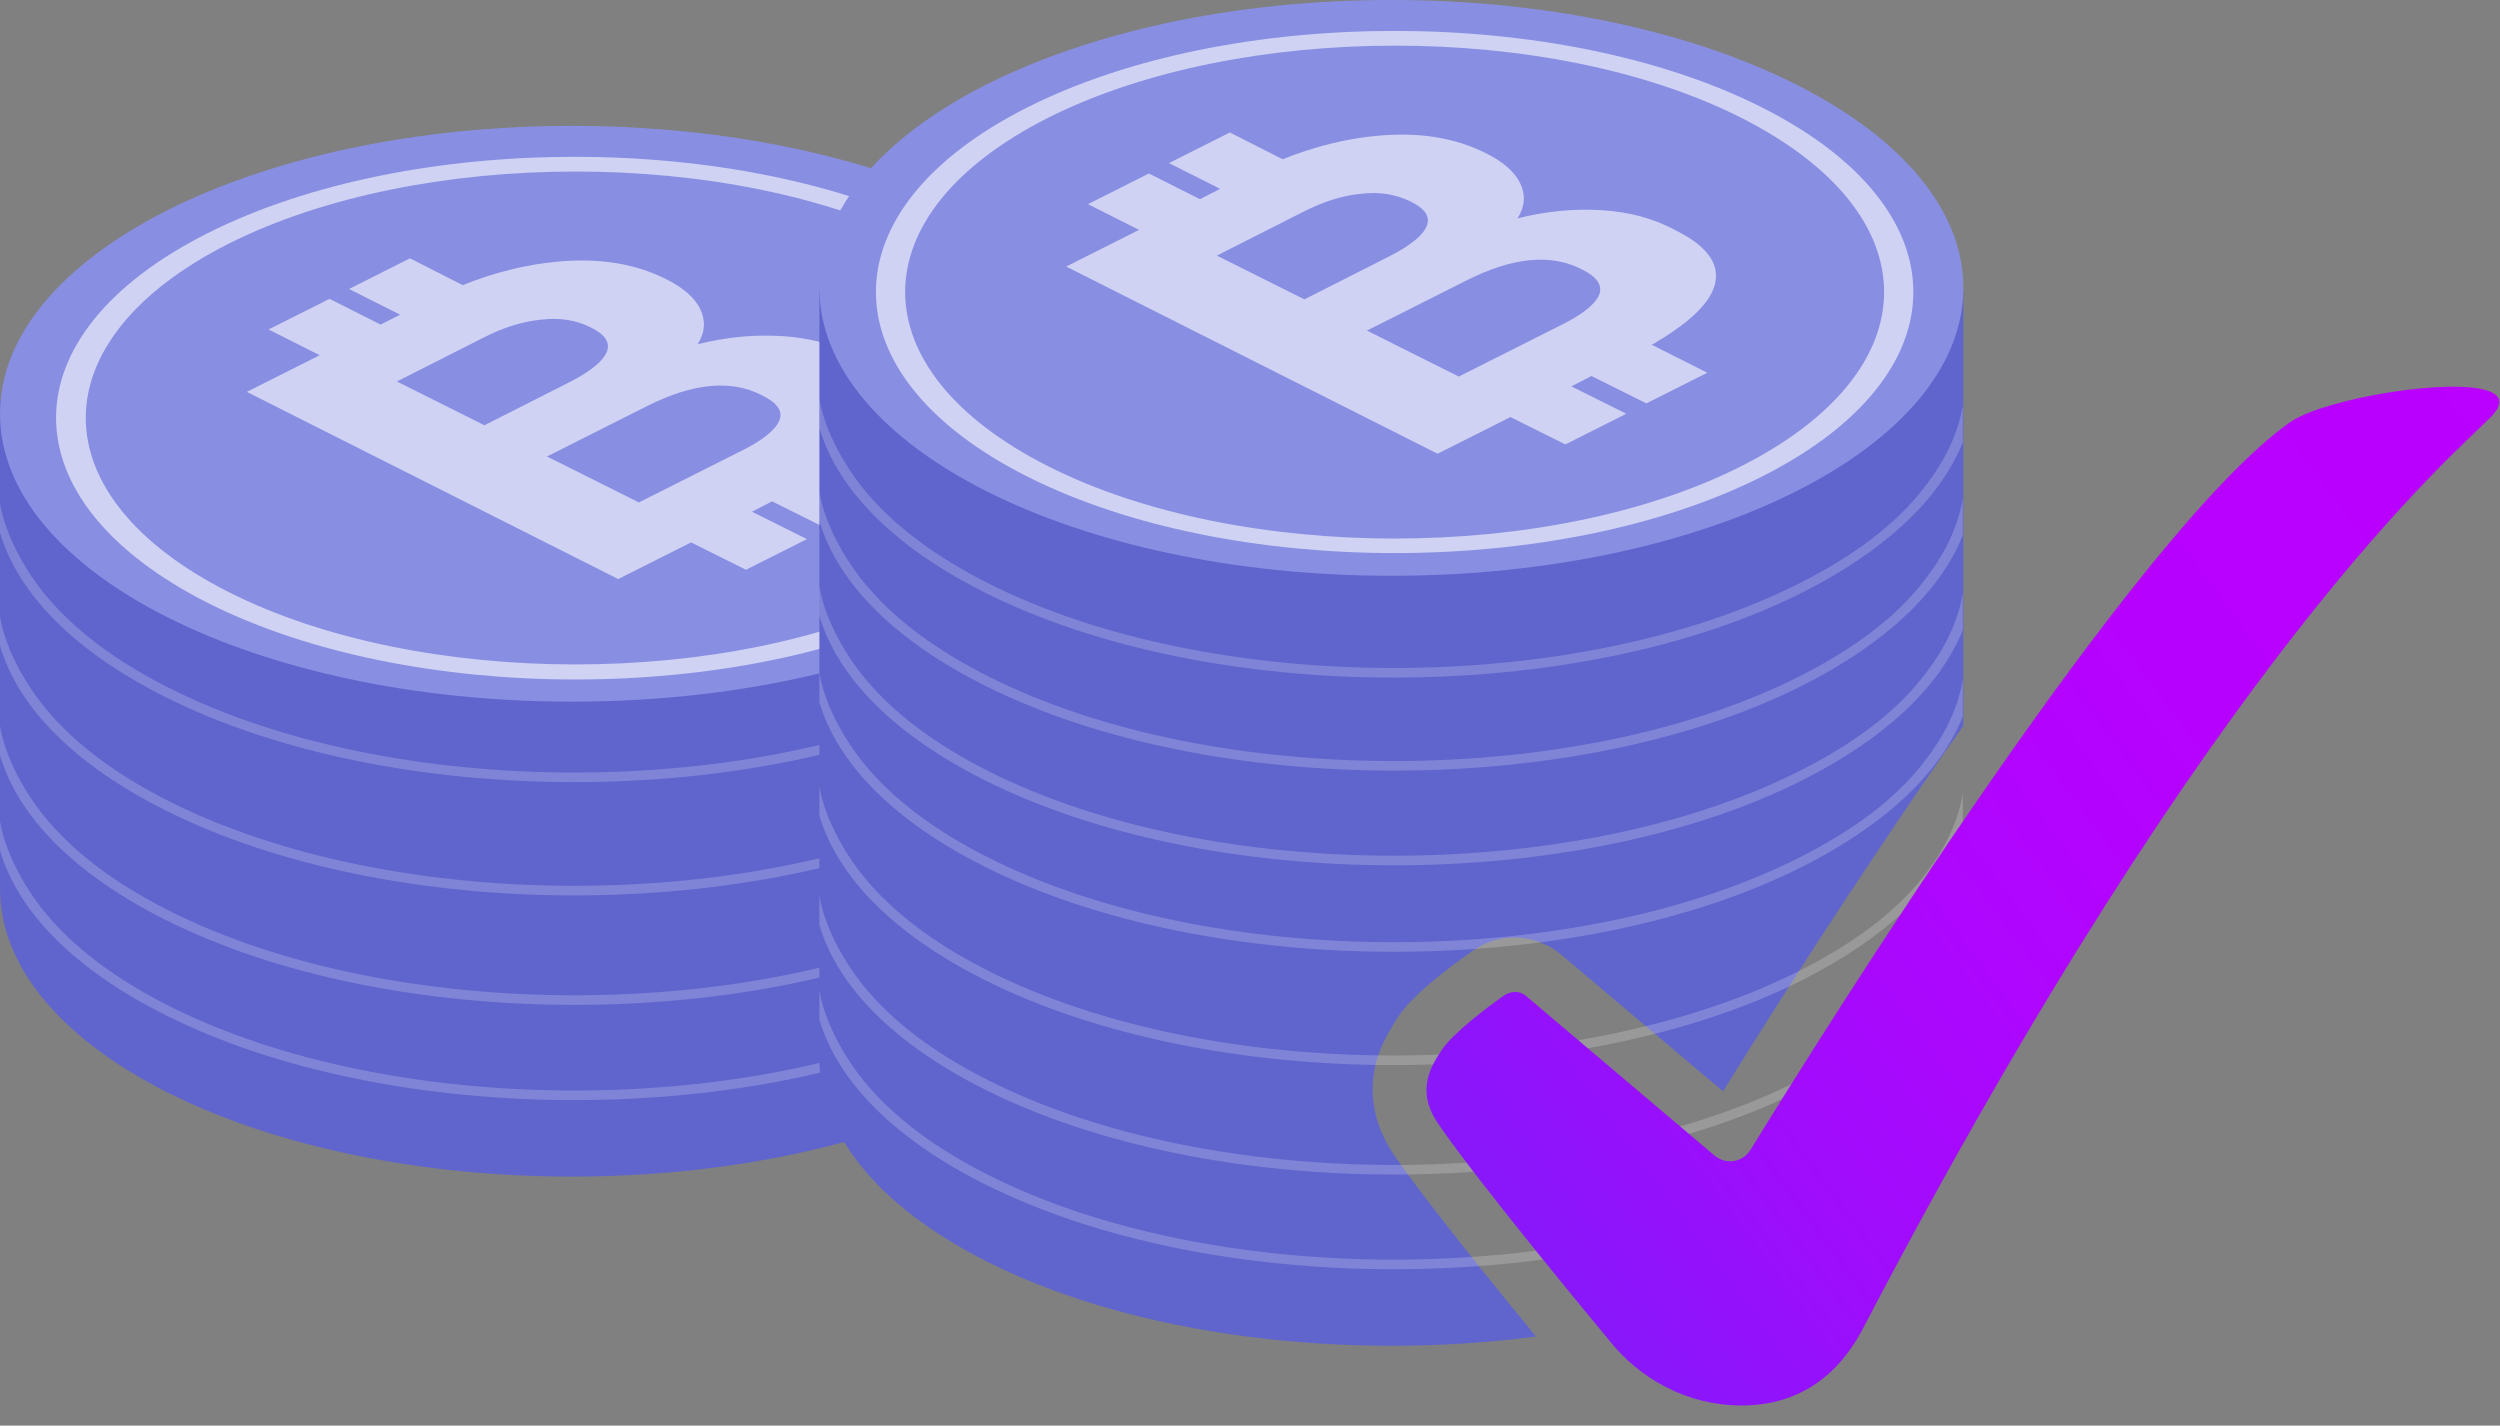 <svg width="121" height="69" viewBox="0 0 121 69" fill="none" xmlns="http://www.w3.org/2000/svg">
    <rect x="0" y="0" width="121" height="69" fill="#808080" stroke="none"/>
    <path d="M50.816 26.305L48.447 25.43C48.079 25.298 47.763 24.874 47.763 24.503C47.763 24.132 48.079 23.921 48.447 24.053L50.816 24.927C51.184 25.06 51.5 25.483 51.5 25.854C51.5 26.252 51.184 26.437 50.816 26.305Z" fill="#383838"/>
    <path d="M47.737 24.477C47.737 24.133 48 23.947 48.316 24L48.211 23.974C47.842 23.841 47.526 24.026 47.526 24.424C47.526 24.795 47.842 25.218 48.211 25.351L50.579 26.225C50.605 26.225 50.658 26.252 50.684 26.252L48.421 25.43C48.053 25.298 47.737 24.874 47.737 24.477Z" fill="#5D5D5D"/>
    <path d="M0 19.391V43.02C0 46.596 2.711 50.146 8.105 52.874C18.921 58.305 36.447 58.305 47.237 52.874C52.632 50.146 55.342 46.596 55.342 43.02V19.391H0Z" fill="#6065CD"/>
    <path d="M27.684 33.96C42.974 33.96 55.368 27.722 55.368 20.026C55.368 12.331 42.974 6.093 27.684 6.093C12.395 6.093 0 12.331 0 20.026C0 27.722 12.395 33.96 27.684 33.96Z" fill="#888FE2"/>
    <path opacity="0.6" d="M37.816 16.265C36.474 16.185 35.132 16.318 33.763 16.662C34.132 16.079 34.158 15.523 33.895 14.967C33.632 14.411 33.053 13.907 32.184 13.483C30.737 12.768 29.026 12.477 27 12.662C25.526 12.795 23.974 13.165 22.395 13.801L19.842 12.503L16.895 13.987L19.368 15.232L18.421 15.709L15.947 14.464L13 15.947L15.474 17.192L11.947 18.967L29.921 28.026L33.447 26.252L36.105 27.576L39.053 26.093L36.395 24.768L37.368 24.265L40.026 25.589L42.974 24.106L40.289 22.755C41.974 21.775 42.974 20.874 43.289 20C43.658 18.967 43.079 18.04 41.5 17.245C40.395 16.662 39.158 16.344 37.816 16.265ZM28.579 15.841C29.289 16.185 29.552 16.583 29.368 17.033C29.184 17.483 28.605 17.96 27.579 18.49L23.447 20.583L19.21 18.464L23.342 16.371C24.368 15.841 25.316 15.55 26.21 15.47C27.105 15.364 27.895 15.497 28.579 15.841ZM37.71 20.371C37.526 20.821 36.868 21.351 35.763 21.881L30.921 24.318L26.474 22.093L31.316 19.656C33.526 18.543 35.368 18.358 36.868 19.126C37.632 19.497 37.921 19.921 37.71 20.371Z" fill="white"/>
    <path opacity="0.6" d="M45.605 29.192C35.816 34.119 19.869 34.119 10.079 29.192C0.263 24.238 0.263 16.212 10.053 11.285C19.842 6.358 35.789 6.358 45.579 11.285C55.395 16.212 55.395 24.238 45.605 29.192ZM11.079 11.788C1.842 16.45 1.842 24 11.079 28.662C20.316 33.325 35.368 33.325 44.605 28.662C53.842 24 53.842 16.45 44.605 11.788C35.368 7.126 20.316 7.152 11.079 11.788Z" fill="white"/>
    <path opacity="0.2" d="M47.421 48.689C36.605 54.146 19 54.146 8.184 48.689C5.553 47.364 3.526 45.828 2.132 44.106C1.079 42.808 0.211 41.113 0 39.735V41.166C0.895 44.185 3.658 46.94 7.974 49.113C13.447 51.868 20.632 53.245 27.79 53.245C34.974 53.245 42.158 51.868 47.605 49.113C51.579 47.099 54.237 44.609 55.342 41.854V40.08C55.105 41.457 54.474 42.782 53.447 44.08C52.079 45.801 50.053 47.364 47.421 48.689Z" fill="white"/>
    <path opacity="0.2" d="M47.421 44.079C36.605 49.536 19 49.536 8.184 44.079C5.553 42.755 3.526 41.218 2.132 39.497C1.079 38.199 0.211 36.503 0 35.126V36.556C0.895 39.576 3.658 42.331 7.974 44.503C13.447 47.258 20.632 48.636 27.79 48.636C34.974 48.636 42.158 47.258 47.605 44.503C51.579 42.49 54.237 40 55.342 37.245V35.497C55.105 36.874 54.474 38.199 53.447 39.497C52.079 41.218 50.053 42.755 47.421 44.079Z" fill="white"/>
    <path opacity="0.2" d="M47.421 38.782C36.605 44.238 19 44.238 8.184 38.782C5.553 37.457 3.526 35.92 2.132 34.199C1.079 32.901 0.211 31.205 0 29.828V31.258C0.895 34.278 3.658 37.033 7.974 39.205C13.447 41.96 20.632 43.338 27.79 43.338C34.974 43.338 42.158 41.96 47.605 39.205C51.579 37.192 54.237 34.702 55.342 31.947V30.199C55.105 31.576 54.474 32.901 53.447 34.199C52.079 35.92 50.053 37.457 47.421 38.782Z" fill="white"/>
    <path opacity="0.2" d="M47.421 33.298C36.605 38.755 19 38.755 8.184 33.298C5.553 31.974 3.526 30.437 2.132 28.715C1.079 27.417 0.211 25.722 0 24.344V25.775C0.895 28.795 3.658 31.55 7.974 33.722C13.447 36.477 20.632 37.854 27.79 37.854C34.974 37.854 42.158 36.477 47.605 33.722C51.579 31.709 54.237 29.218 55.342 26.464V24.689C55.105 26.066 54.474 27.391 53.447 28.689C52.079 30.437 50.053 31.974 47.421 33.298Z" fill="white"/>
    <path d="M67.447 55.867C66.579 54.569 66.263 53.166 66.526 51.762C66.737 50.675 67.263 49.881 67.553 49.404L67.579 49.351C67.79 49.007 68.447 48 71.29 46.013C71.895 45.589 72.579 45.377 73.29 45.377C74.105 45.377 74.921 45.669 75.553 46.199L83.395 52.821C85.553 49.325 89.658 42.861 94.132 36.397C94.421 35.974 94.737 35.55 95.026 35.126V14.066H39.658V51.205C39.658 54.782 42.368 58.331 47.763 61.06C54.974 64.689 65.132 65.881 74.342 64.689C72.342 62.252 68.895 57.987 67.447 55.867Z" fill="#6065CD"/>
    <path d="M67.342 27.867C82.632 27.867 95.026 21.629 95.026 13.934C95.026 6.238 82.632 0 67.342 0C52.053 0 39.658 6.238 39.658 13.934C39.658 21.629 52.053 27.867 67.342 27.867Z" fill="#888FE2"/>
    <path opacity="0.6" d="M77.5 10.172C76.158 10.093 74.816 10.225 73.448 10.569C73.816 9.987 73.842 9.43 73.579 8.874C73.316 8.318 72.737 7.815 71.869 7.391C70.421 6.675 68.711 6.384 66.684 6.57C65.211 6.702 63.658 7.073 62.079 7.709L59.526 6.411L56.579 7.894L59.053 9.139L58.079 9.642L55.605 8.397L52.658 9.881L55.132 11.126L51.605 12.901L69.579 21.96L73.106 20.185L75.763 21.51L78.711 20.026L76.053 18.702L77.026 18.199L79.684 19.523L82.632 18.04L79.948 16.689C81.632 15.709 82.632 14.808 82.948 13.934C83.316 12.901 82.737 11.973 81.158 11.179C80.053 10.569 78.842 10.252 77.5 10.172ZM68.263 9.748C68.974 10.093 69.237 10.49 69.053 10.94C68.869 11.391 68.29 11.867 67.263 12.397L63.132 14.49L58.895 12.371L63.026 10.278C64.053 9.748 65 9.457 65.895 9.377C66.763 9.272 67.553 9.404 68.263 9.748ZM77.395 14.278C77.211 14.729 76.553 15.258 75.448 15.788L70.606 18.225L66.158 16L71 13.563C73.211 12.45 75.053 12.265 76.553 13.033C77.316 13.404 77.579 13.828 77.395 14.278Z" fill="white"/>
    <path opacity="0.6" d="M85.263 23.073C75.474 28 59.527 28 49.737 23.073C39.948 18.146 39.948 10.119 49.737 5.192C59.527 0.265 75.474 0.265 85.263 5.192C95.053 10.119 95.053 18.146 85.263 23.073ZM50.737 5.695C41.5 10.358 41.5 17.907 50.737 22.57C59.974 27.232 75.027 27.232 84.263 22.57C93.5 17.907 93.5 10.358 84.263 5.695C75.027 1.033 59.974 1.06 50.737 5.695Z" fill="white"/>
    <path opacity="0.2" d="M87.079 56.874C76.263 62.331 58.658 62.331 47.842 56.874C45.211 55.55 43.184 54.013 41.789 52.291C40.737 50.993 39.868 49.298 39.658 47.92V49.351C40.553 52.371 43.316 55.126 47.632 57.298C53.105 60.053 60.289 61.431 67.447 61.431C74.632 61.431 81.816 60.053 87.263 57.298C91.237 55.285 93.895 52.795 95 50.04V48.265C94.763 49.642 94.132 50.967 93.105 52.265C91.763 54.013 89.711 55.55 87.079 56.874Z" fill="white"/>
    <path opacity="0.2" d="M87.079 52.291C76.263 57.748 58.658 57.748 47.842 52.291C45.211 50.967 43.184 49.431 41.789 47.709C40.737 46.411 39.868 44.715 39.658 43.338V44.768C40.553 47.788 43.316 50.543 47.632 52.715C53.105 55.47 60.289 56.848 67.447 56.848C74.632 56.848 81.816 55.47 87.263 52.715C91.237 50.702 93.895 48.212 95 45.457V43.709C94.763 45.086 94.132 46.411 93.105 47.709C91.763 49.431 89.711 50.967 87.079 52.291Z" fill="white"/>
    <path opacity="0.2" d="M87.079 46.993C76.263 52.45 58.658 52.45 47.842 46.993C45.211 45.669 43.184 44.132 41.789 42.411C40.737 41.113 39.868 39.417 39.658 38.04V39.47C40.553 42.49 43.316 45.245 47.632 47.417C53.105 50.172 60.289 51.55 67.447 51.55C74.632 51.55 81.816 50.172 87.263 47.417C91.237 45.404 93.895 42.914 95 40.159V38.411C94.763 39.788 94.132 41.113 93.105 42.411C91.763 44.132 89.711 45.669 87.079 46.993Z" fill="white"/>
    <path opacity="0.2" d="M87.079 41.51C76.263 46.967 58.658 46.967 47.842 41.51C45.211 40.185 43.184 38.649 41.789 36.927C40.737 35.629 39.868 33.934 39.658 32.556V33.987C40.553 37.007 43.316 39.762 47.632 41.934C53.105 44.689 60.289 46.066 67.447 46.066C74.632 46.066 81.816 44.689 87.263 41.934C91.237 39.92 93.895 37.43 95 34.675V32.901C94.763 34.278 94.132 35.603 93.105 36.901C91.763 38.649 89.711 40.185 87.079 41.51Z" fill="white"/>
    <path opacity="0.2" d="M87.079 37.325C76.263 42.781 58.658 42.781 47.842 37.325C45.211 36 43.184 34.464 41.789 32.742C40.737 31.444 39.868 29.748 39.658 28.371V29.801C40.553 32.821 43.316 35.576 47.632 37.748C53.105 40.503 60.289 41.881 67.447 41.881C74.632 41.881 81.816 40.503 87.263 37.748C91.237 35.735 93.895 33.245 95 30.49V28.715C94.763 30.093 94.132 31.417 93.105 32.715C91.763 34.464 89.711 36 87.079 37.325Z" fill="white"/>
    <path opacity="0.2" d="M87.079 32.742C76.263 38.199 58.658 38.199 47.842 32.742C45.211 31.417 43.184 29.881 41.789 28.159C40.737 26.861 39.868 25.166 39.658 23.788V25.218C40.553 28.238 43.316 30.993 47.632 33.166C53.105 35.92 60.289 37.298 67.447 37.298C74.632 37.298 81.816 35.92 87.263 33.166C91.237 31.152 93.895 28.662 95 25.907V24.133C94.763 25.51 94.132 26.834 93.105 28.133C91.763 29.881 89.711 31.417 87.079 32.742Z" fill="white"/>
    <path opacity="0.2" d="M87.079 28.238C76.263 33.695 58.658 33.695 47.842 28.238C45.211 26.914 43.184 25.378 41.789 23.656C40.737 22.358 39.868 20.662 39.658 19.285V20.715C40.553 23.735 43.316 26.49 47.632 28.662C53.105 31.417 60.289 32.795 67.447 32.795C74.632 32.795 81.816 31.417 87.263 28.662C91.237 26.649 93.895 24.159 95 21.404V19.629C94.763 21.007 94.132 22.331 93.105 23.629C91.763 25.378 89.711 26.914 87.079 28.238Z" fill="white"/>
    <path d="M73.869 48.212L82.974 55.92C83.526 56.397 84.369 56.265 84.737 55.629C88.211 49.987 103.316 25.775 110.816 20.45C112.948 18.94 123.053 17.589 120.579 20.159C118.816 21.987 107.342 31.417 90.158 64.318C88.605 67.258 86.29 68.053 84.184 68.026C81.711 68 79.369 66.781 77.842 64.821C77.842 64.821 71.605 57.325 69.605 54.384C68.474 52.742 69.316 51.523 69.79 50.808C70.316 50.013 71.921 48.795 72.79 48.185C73.132 47.947 73.579 47.947 73.869 48.212Z" fill="url(#paint0_linear)"/>
    <defs>
        <linearGradient id="paint0_linear" x1="125.956" y1="23.384" x2="54.573" y2="76.181" gradientUnits="userSpaceOnUse">
            <stop stop-color="#BA00FF"/>
            <stop offset="0.245" stop-color="#B701FF"/>
            <stop offset="0.423" stop-color="#AE06FE"/>
            <stop offset="0.581" stop-color="#9E0DFC"/>
            <stop offset="0.726" stop-color="#8718FA"/>
            <stop offset="0.863" stop-color="#6A26F7"/>
            <stop offset="0.992" stop-color="#4737F3"/>
            <stop offset="1" stop-color="#4538F3"/>
        </linearGradient>
    </defs>
</svg>
